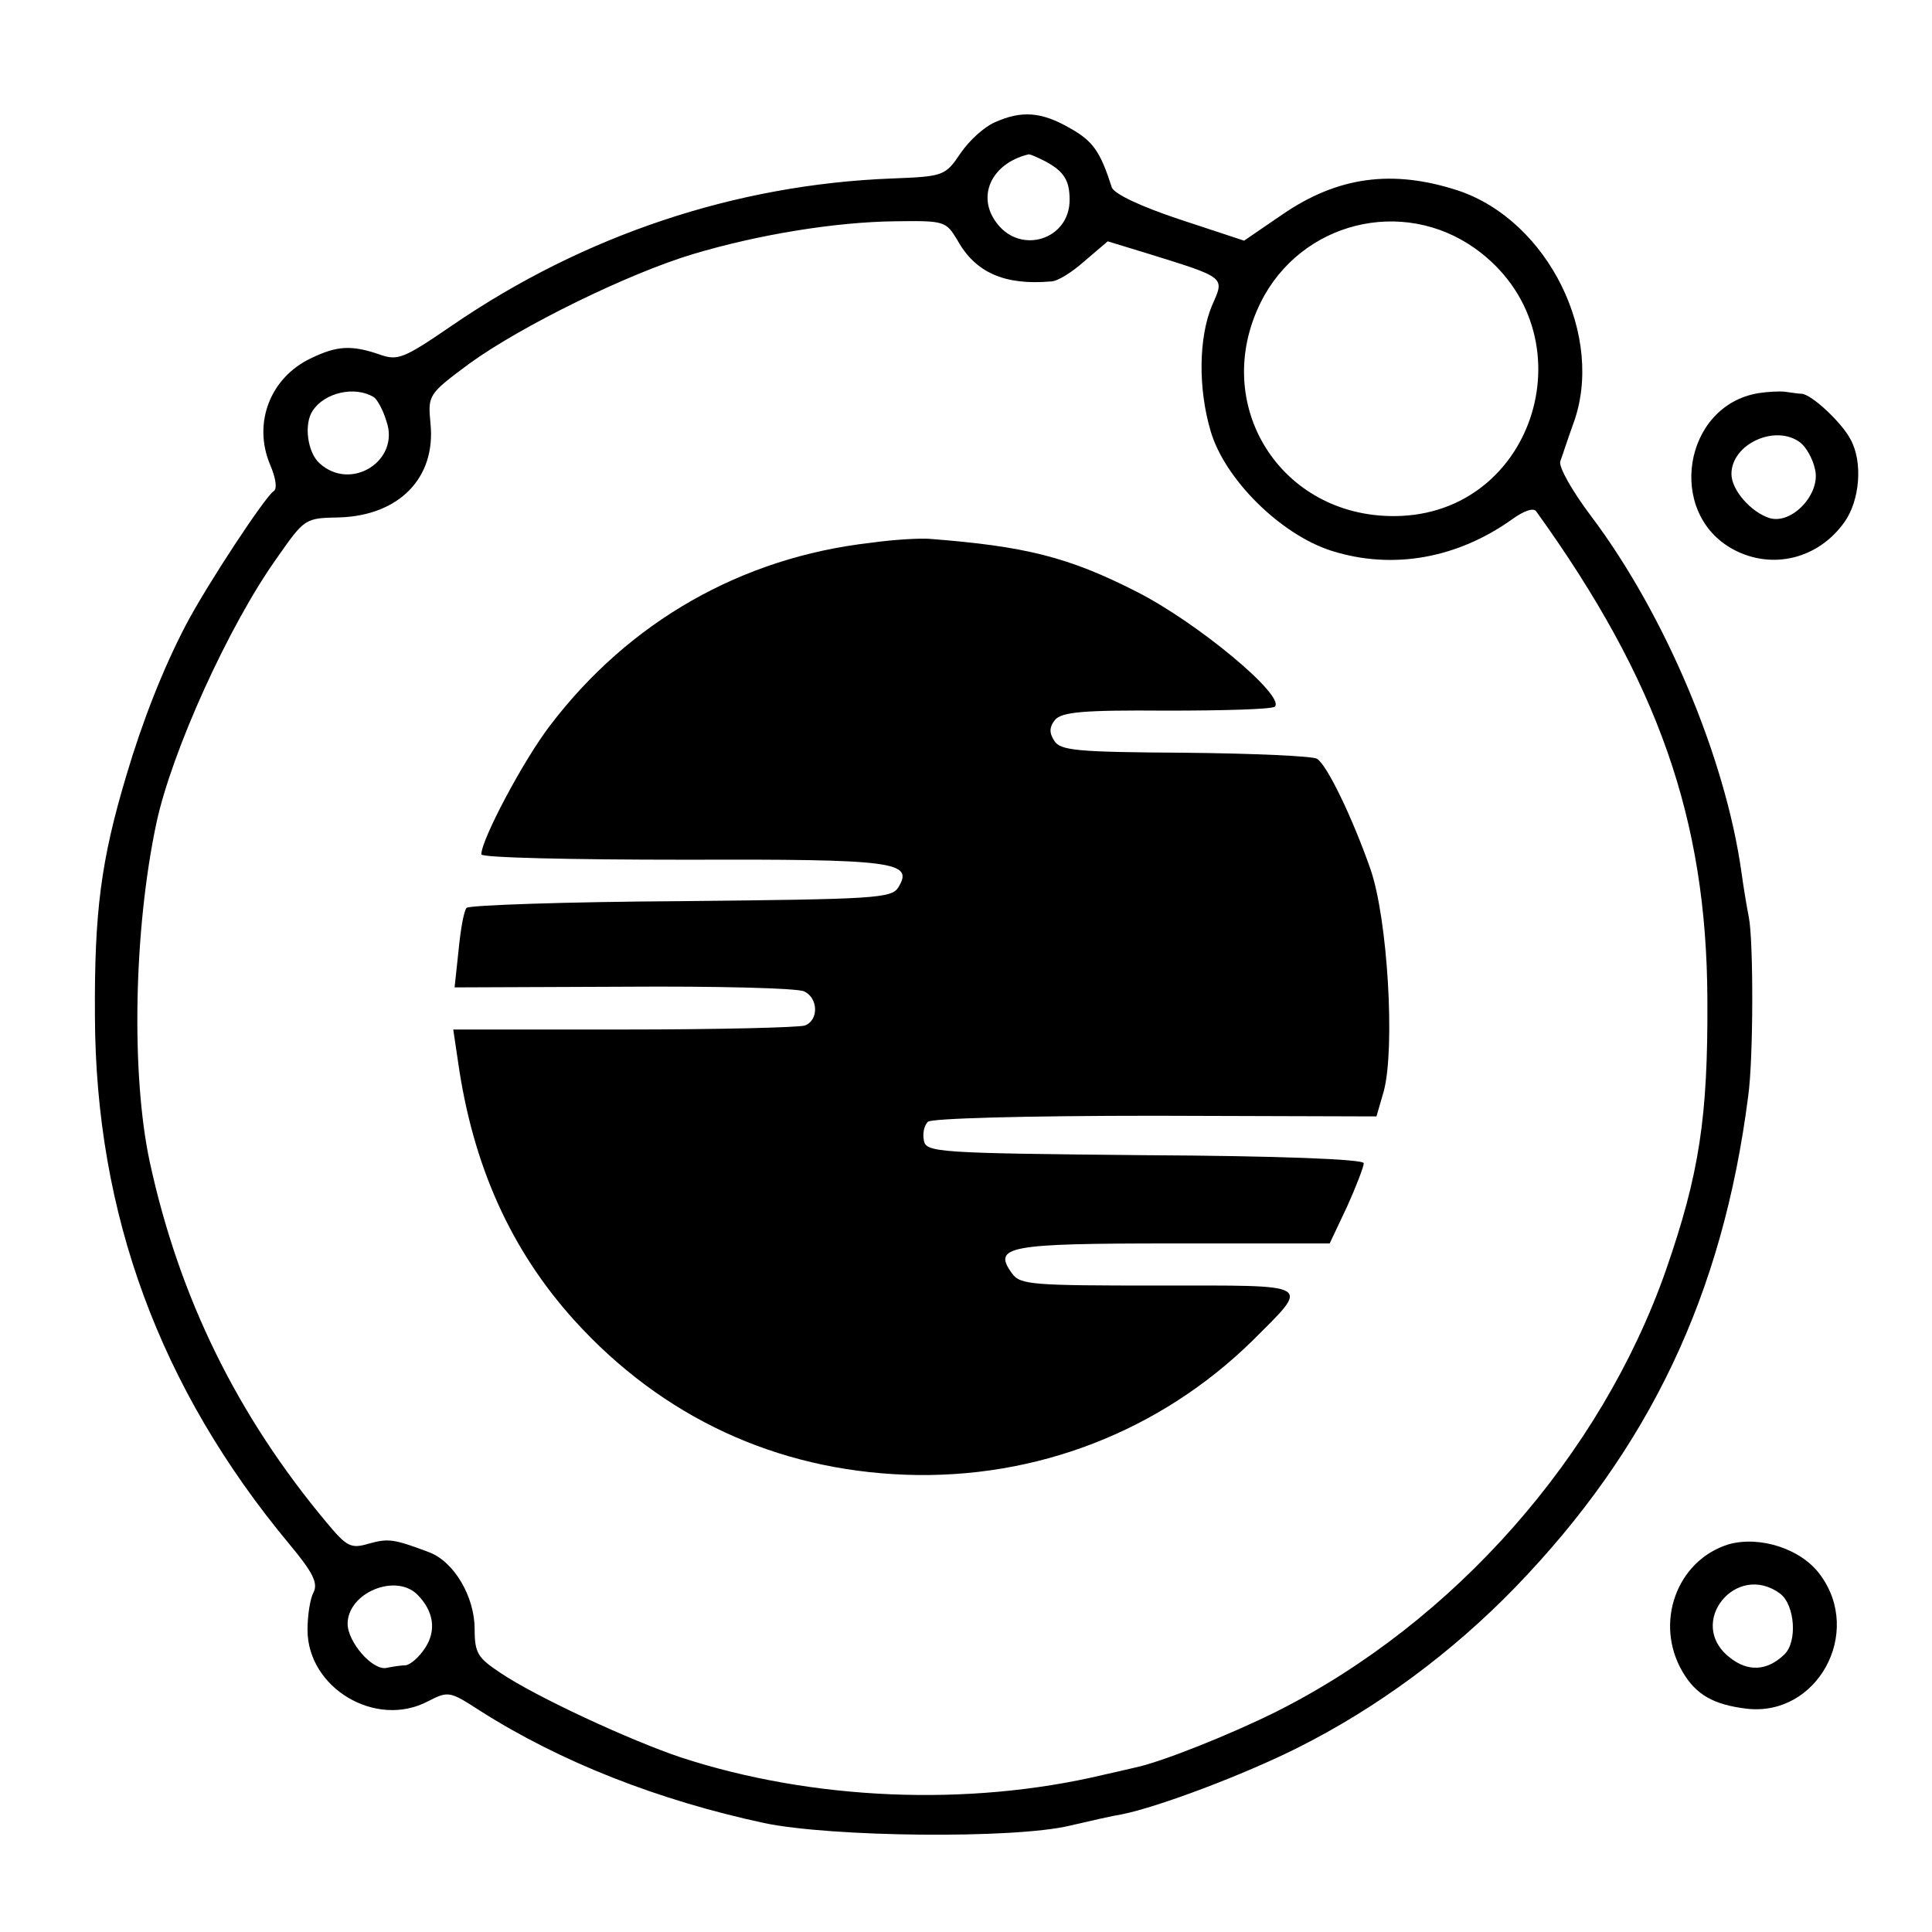 <?xml version="1.0" standalone="no"?>
<!DOCTYPE svg PUBLIC "-//W3C//DTD SVG 20010904//EN"
 "http://www.w3.org/TR/2001/REC-SVG-20010904/DTD/svg10.dtd">
<svg version="1.0" xmlns="http://www.w3.org/2000/svg"
 width="289pt" height="289pt" viewBox="0 0 289 289"
 preserveAspectRatio="xMidYMid meet">
<g transform="translate(0,289) scale(0.1,-0.1)"
fill="#000000" stroke="none">
<path d="M1488 2707 c-16 -7 -38 -27 -51 -46 -23 -34 -25 -35 -103 -38 -234
-9 -461 -85 -658 -220 -73 -50 -81 -53 -109 -43 -41 14 -63 13 -102 -6 -61
-29 -87 -97 -61 -159 9 -21 11 -37 5 -40 -13 -9 -99 -139 -131 -200 -34 -65
-65 -144 -89 -225 -38 -127 -48 -204 -47 -360 1 -296 97 -557 291 -790 35 -42
43 -58 36 -72 -5 -9 -9 -34 -9 -56 0 -87 102 -148 180 -107 31 16 33 15 78
-14 121 -77 267 -134 425 -168 100 -21 373 -24 457 -4 30 7 65 15 78 17 55 11
182 59 262 99 120 60 232 143 327 241 200 207 310 437 348 734 8 56 8 233 1
268 -3 15 -8 45 -11 67 -24 172 -115 387 -225 533 -28 37 -49 74 -46 82 3 8
11 33 19 55 49 131 -37 305 -172 350 -98 32 -180 21 -263 -36 l-57 -39 -97 32
c-57 19 -98 38 -101 48 -17 53 -28 69 -62 88 -43 25 -73 27 -113 9z m75 -58
c28 -15 37 -28 37 -58 0 -59 -72 -82 -108 -36 -32 40 -10 90 46 104 2 1 13 -4
25 -10z m-131 -118 c27 -49 71 -68 140 -62 10 0 32 14 51 31 l34 29 59 -18
c119 -37 116 -35 97 -78 -20 -48 -21 -124 -2 -188 21 -72 105 -155 181 -179
92 -29 189 -11 271 48 17 12 31 17 35 11 182 -253 255 -460 256 -730 1 -176
-12 -261 -62 -405 -97 -277 -316 -526 -582 -660 -68 -34 -173 -76 -212 -84
-13 -3 -34 -8 -48 -11 -202 -48 -435 -38 -631 26 -75 25 -218 91 -271 127 -33
22 -38 29 -38 65 0 49 -31 101 -68 115 -53 20 -61 21 -90 13 -27 -8 -33 -5
-63 31 -134 160 -221 337 -265 540 -28 131 -24 347 10 507 23 107 108 295 180
396 42 60 42 60 94 61 89 3 144 59 136 140 -4 43 -4 44 58 90 77 56 238 135
335 164 97 29 212 48 303 49 73 1 75 0 92 -28z m775 -13 c174 -125 91 -399
-121 -400 -171 -1 -276 167 -200 320 60 120 212 158 321 80z m-1648 -222 c5
-3 14 -19 19 -36 21 -59 -53 -106 -100 -63 -18 16 -24 59 -10 79 18 27 63 37
91 20z m65 -1791 c25 -25 29 -54 12 -80 -9 -14 -22 -25 -29 -26 -6 0 -20 -2
-29 -4 -21 -4 -58 39 -58 66 0 46 71 76 104 44z"/>
<path d="M1302 2078 c-193 -22 -361 -118 -479 -273 -40 -52 -103 -171 -103
-193 0 -5 136 -8 302 -8 317 1 345 -3 322 -41 -10 -17 -35 -18 -325 -21 -172
-1 -317 -6 -321 -10 -4 -4 -9 -32 -12 -63 l-6 -56 253 1 c138 1 260 -2 270 -7
21 -10 22 -43 1 -51 -9 -3 -131 -6 -271 -6 l-255 0 7 -47 c22 -156 79 -283
175 -389 131 -144 301 -223 495 -230 195 -7 380 65 518 200 88 88 95 83 -140
83 -188 0 -207 1 -219 18 -30 41 -7 45 242 45 l233 0 26 55 c14 31 25 60 25
65 0 6 -128 11 -327 12 -310 3 -328 4 -331 22 -2 10 0 22 6 28 5 5 142 9 340
9 l331 -1 11 38 c17 64 6 257 -20 332 -27 77 -65 156 -80 165 -6 4 -95 8 -197
9 -161 1 -187 3 -196 18 -8 12 -7 21 1 31 10 12 42 15 167 14 85 0 158 2 162
6 16 16 -116 126 -207 172 -102 52 -167 68 -310 79 -14 1 -53 -1 -88 -6z"/>
<path d="M2631 2302 c-113 -18 -139 -180 -38 -234 58 -31 127 -14 166 41 23
32 28 90 9 124 -13 25 -58 67 -73 68 -5 0 -17 2 -25 3 -8 1 -26 0 -39 -2z m62
-74 c9 -7 19 -25 22 -40 9 -36 -34 -83 -68 -73 -28 9 -57 42 -57 66 0 45 66
75 103 47z"/>
<path d="M2586 580 c-78 -24 -112 -118 -69 -191 20 -34 46 -49 96 -55 105 -12
174 113 110 200 -28 39 -90 59 -137 46z m77 -74 c22 -17 26 -72 6 -91 -26 -25
-55 -26 -82 -4 -65 51 10 144 76 95z"/>
</g>
</svg>
